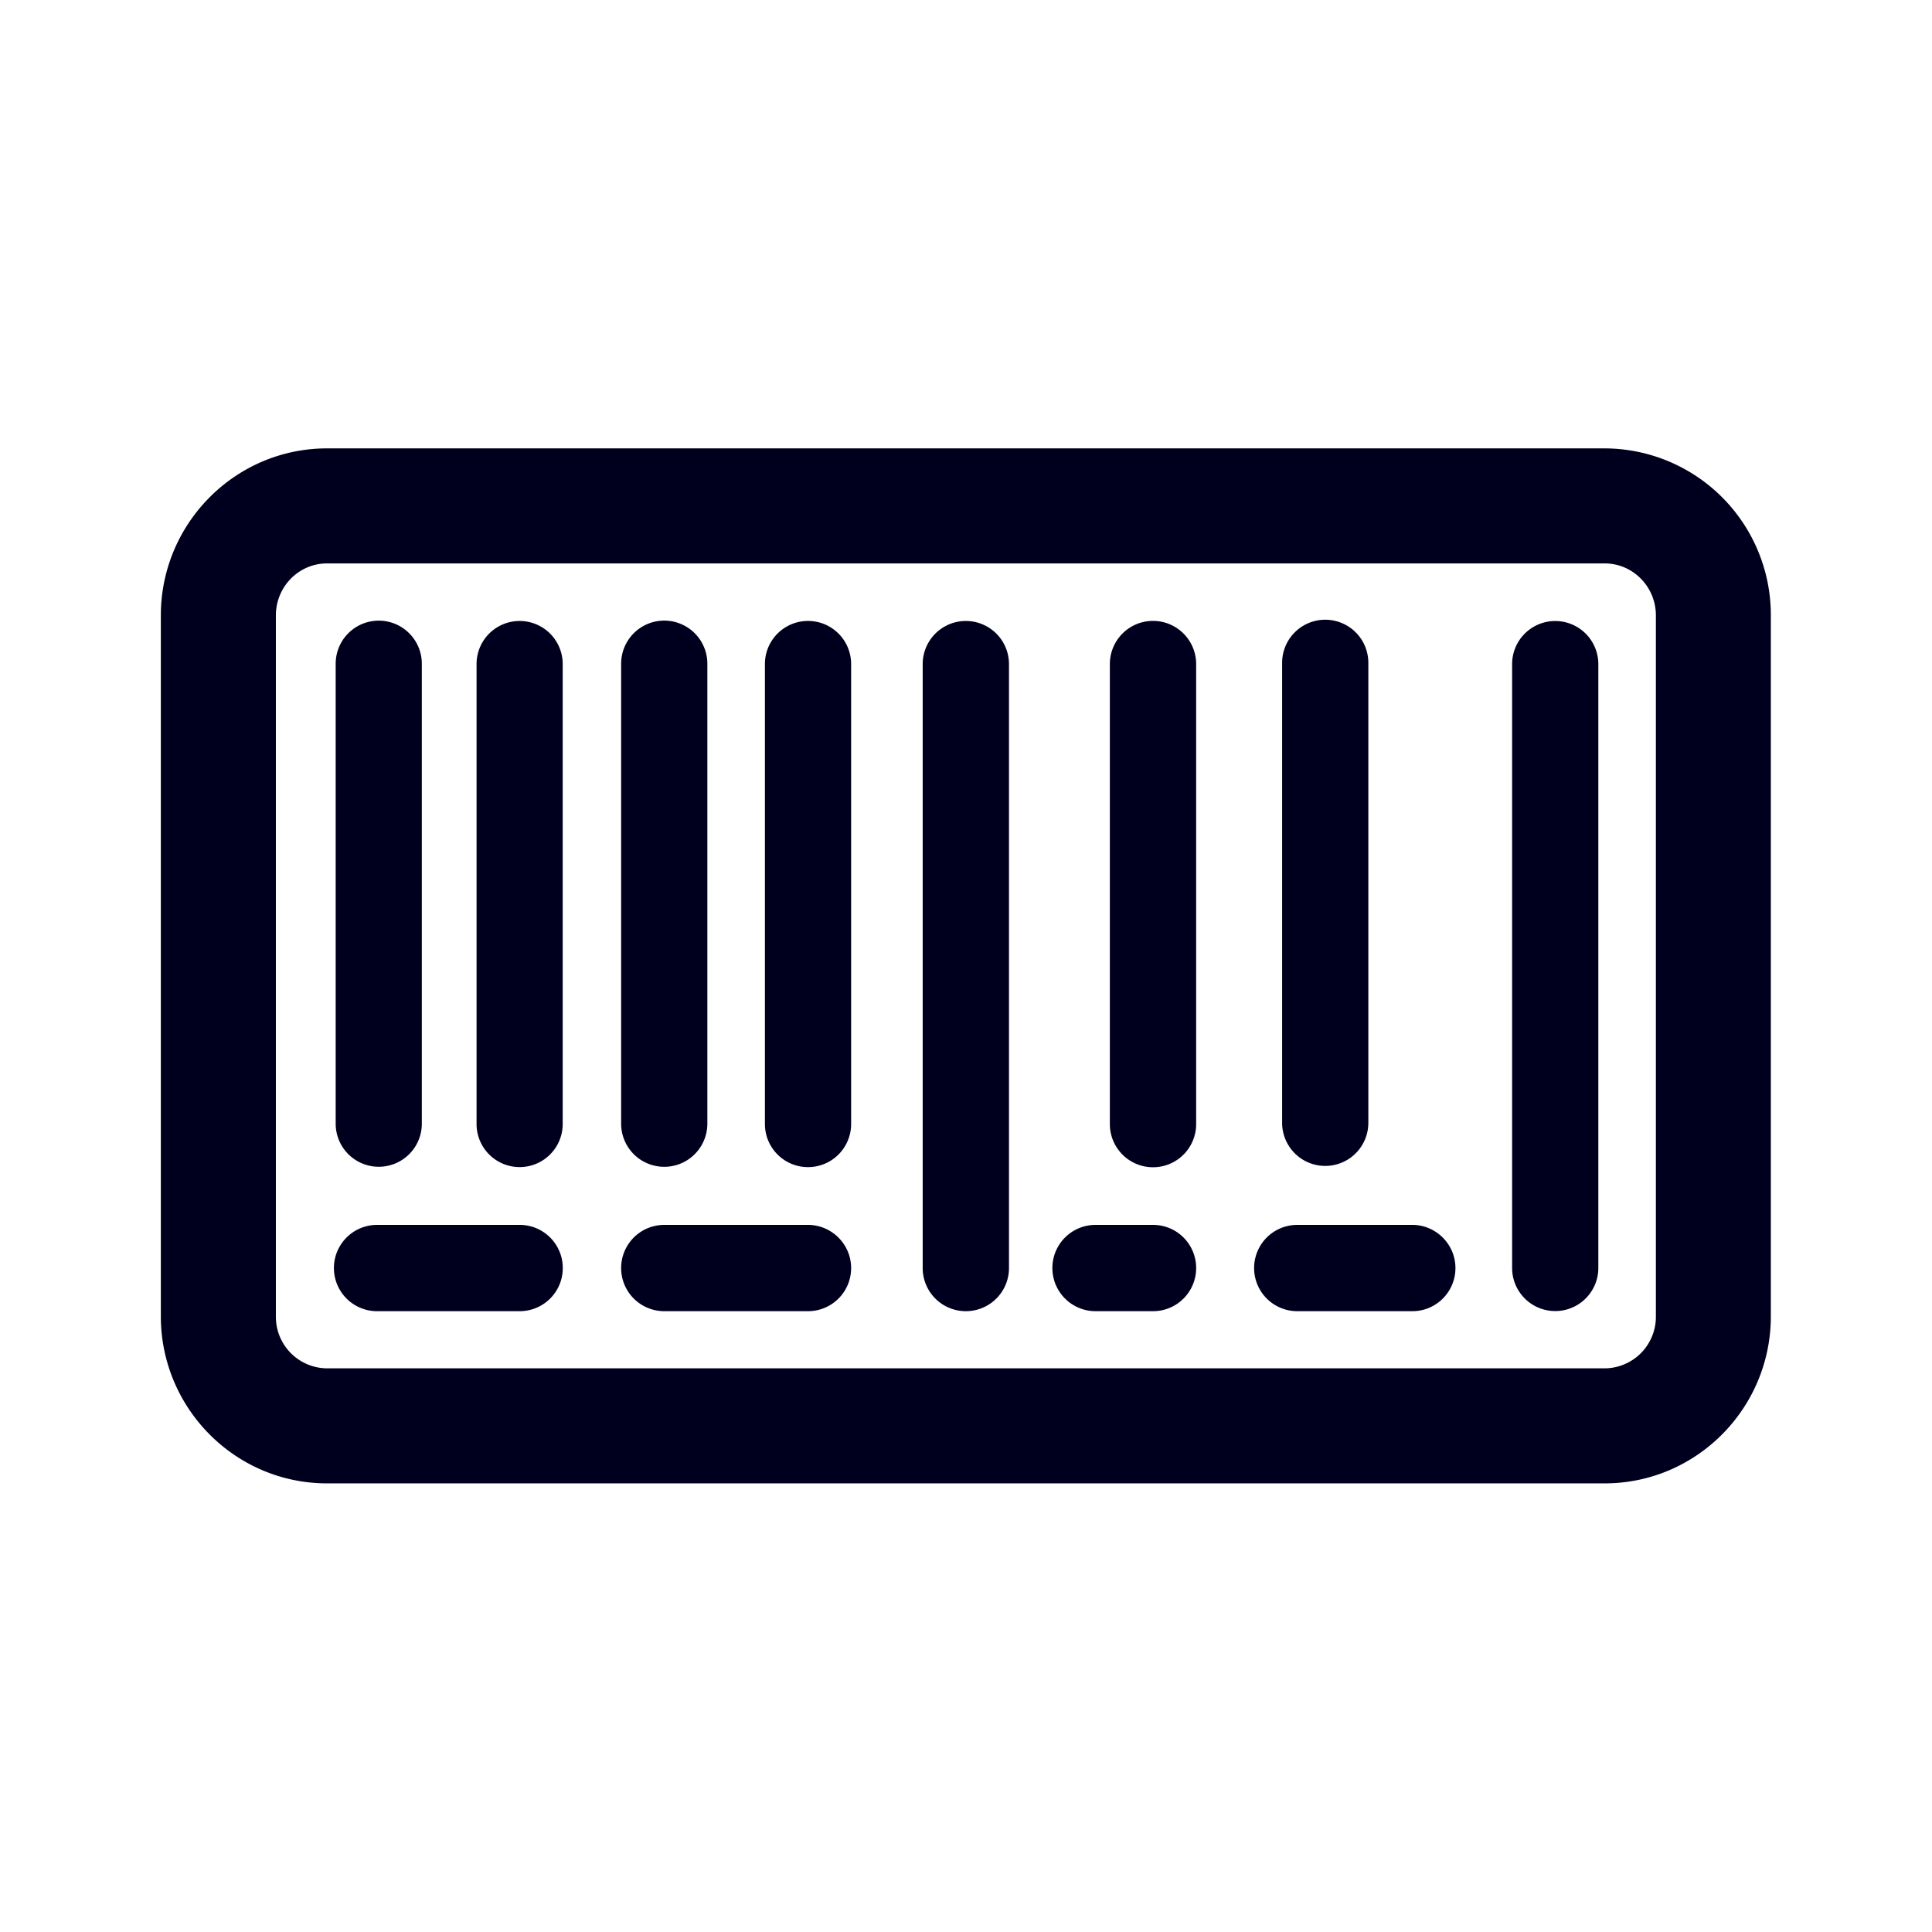 <svg xmlns="http://www.w3.org/2000/svg" width="24" height="24" fill="none"><path fill="#00001E" d="M19.934 5.57H4.062c-1.139 0-2.064.932-2.064 2.075v8.707c0 1.143.925 2.075 2.064 2.075h15.872c1.139 0 2.064-.932 2.064-2.075V7.645a2.07 2.07 0 0 0-2.064-2.075m.636 10.782a.64.64 0 0 1-.636.646H4.062a.64.64 0 0 1-.635-.646V7.645c0-.357.285-.646.635-.646h15.872c.35 0 .636.289.636.646zM4.17 13.96V8.245a.535.535 0 1 1 1.07 0v5.714a.535.535 0 1 1-1.07 0m2.82-5.71v5.714a.535.535 0 1 1-1.07 0V8.249a.535.535 0 1 1 1.07 0m3.583 0v5.714a.535.535 0 1 1-1.071 0V8.249a.535.535 0 1 1 1.071 0m-2.857 5.71V8.245a.535.535 0 1 1 1.071 0v5.714a.535.535 0 1 1-1.071 0m4.818-5.71v7.503a.535.535 0 1 1-1.072 0V8.25a.535.535 0 1 1 1.072 0m2.325 0v5.714a.535.535 0 1 1-1.072 0V8.249a.535.535 0 1 1 1.072 0m1.068 5.7V8.234a.535.535 0 1 1 1.071 0v5.714a.535.535 0 1 1-1.071 0m3.928-5.7v7.503a.535.535 0 1 1-1.071 0V8.25a.535.535 0 1 1 1.071 0M6.991 15.752c0 .297-.24.536-.536.536H4.684a.535.535 0 1 1 0-1.072h1.771c.297 0 .536.24.536.536m3.582 0c0 .297-.24.536-.536.536H8.252a.535.535 0 1 1 0-1.072h1.785c.293 0 .536.24.536.536m4.286 0c0 .297-.24.536-.536.536h-.714a.535.535 0 1 1 0-1.072h.714c.297 0 .536.24.536.536m3.221 0c0 .297-.24.536-.535.536h-1.43a.535.535 0 1 1 0-1.072h1.43c.292 0 .535.24.535.536"/></svg>